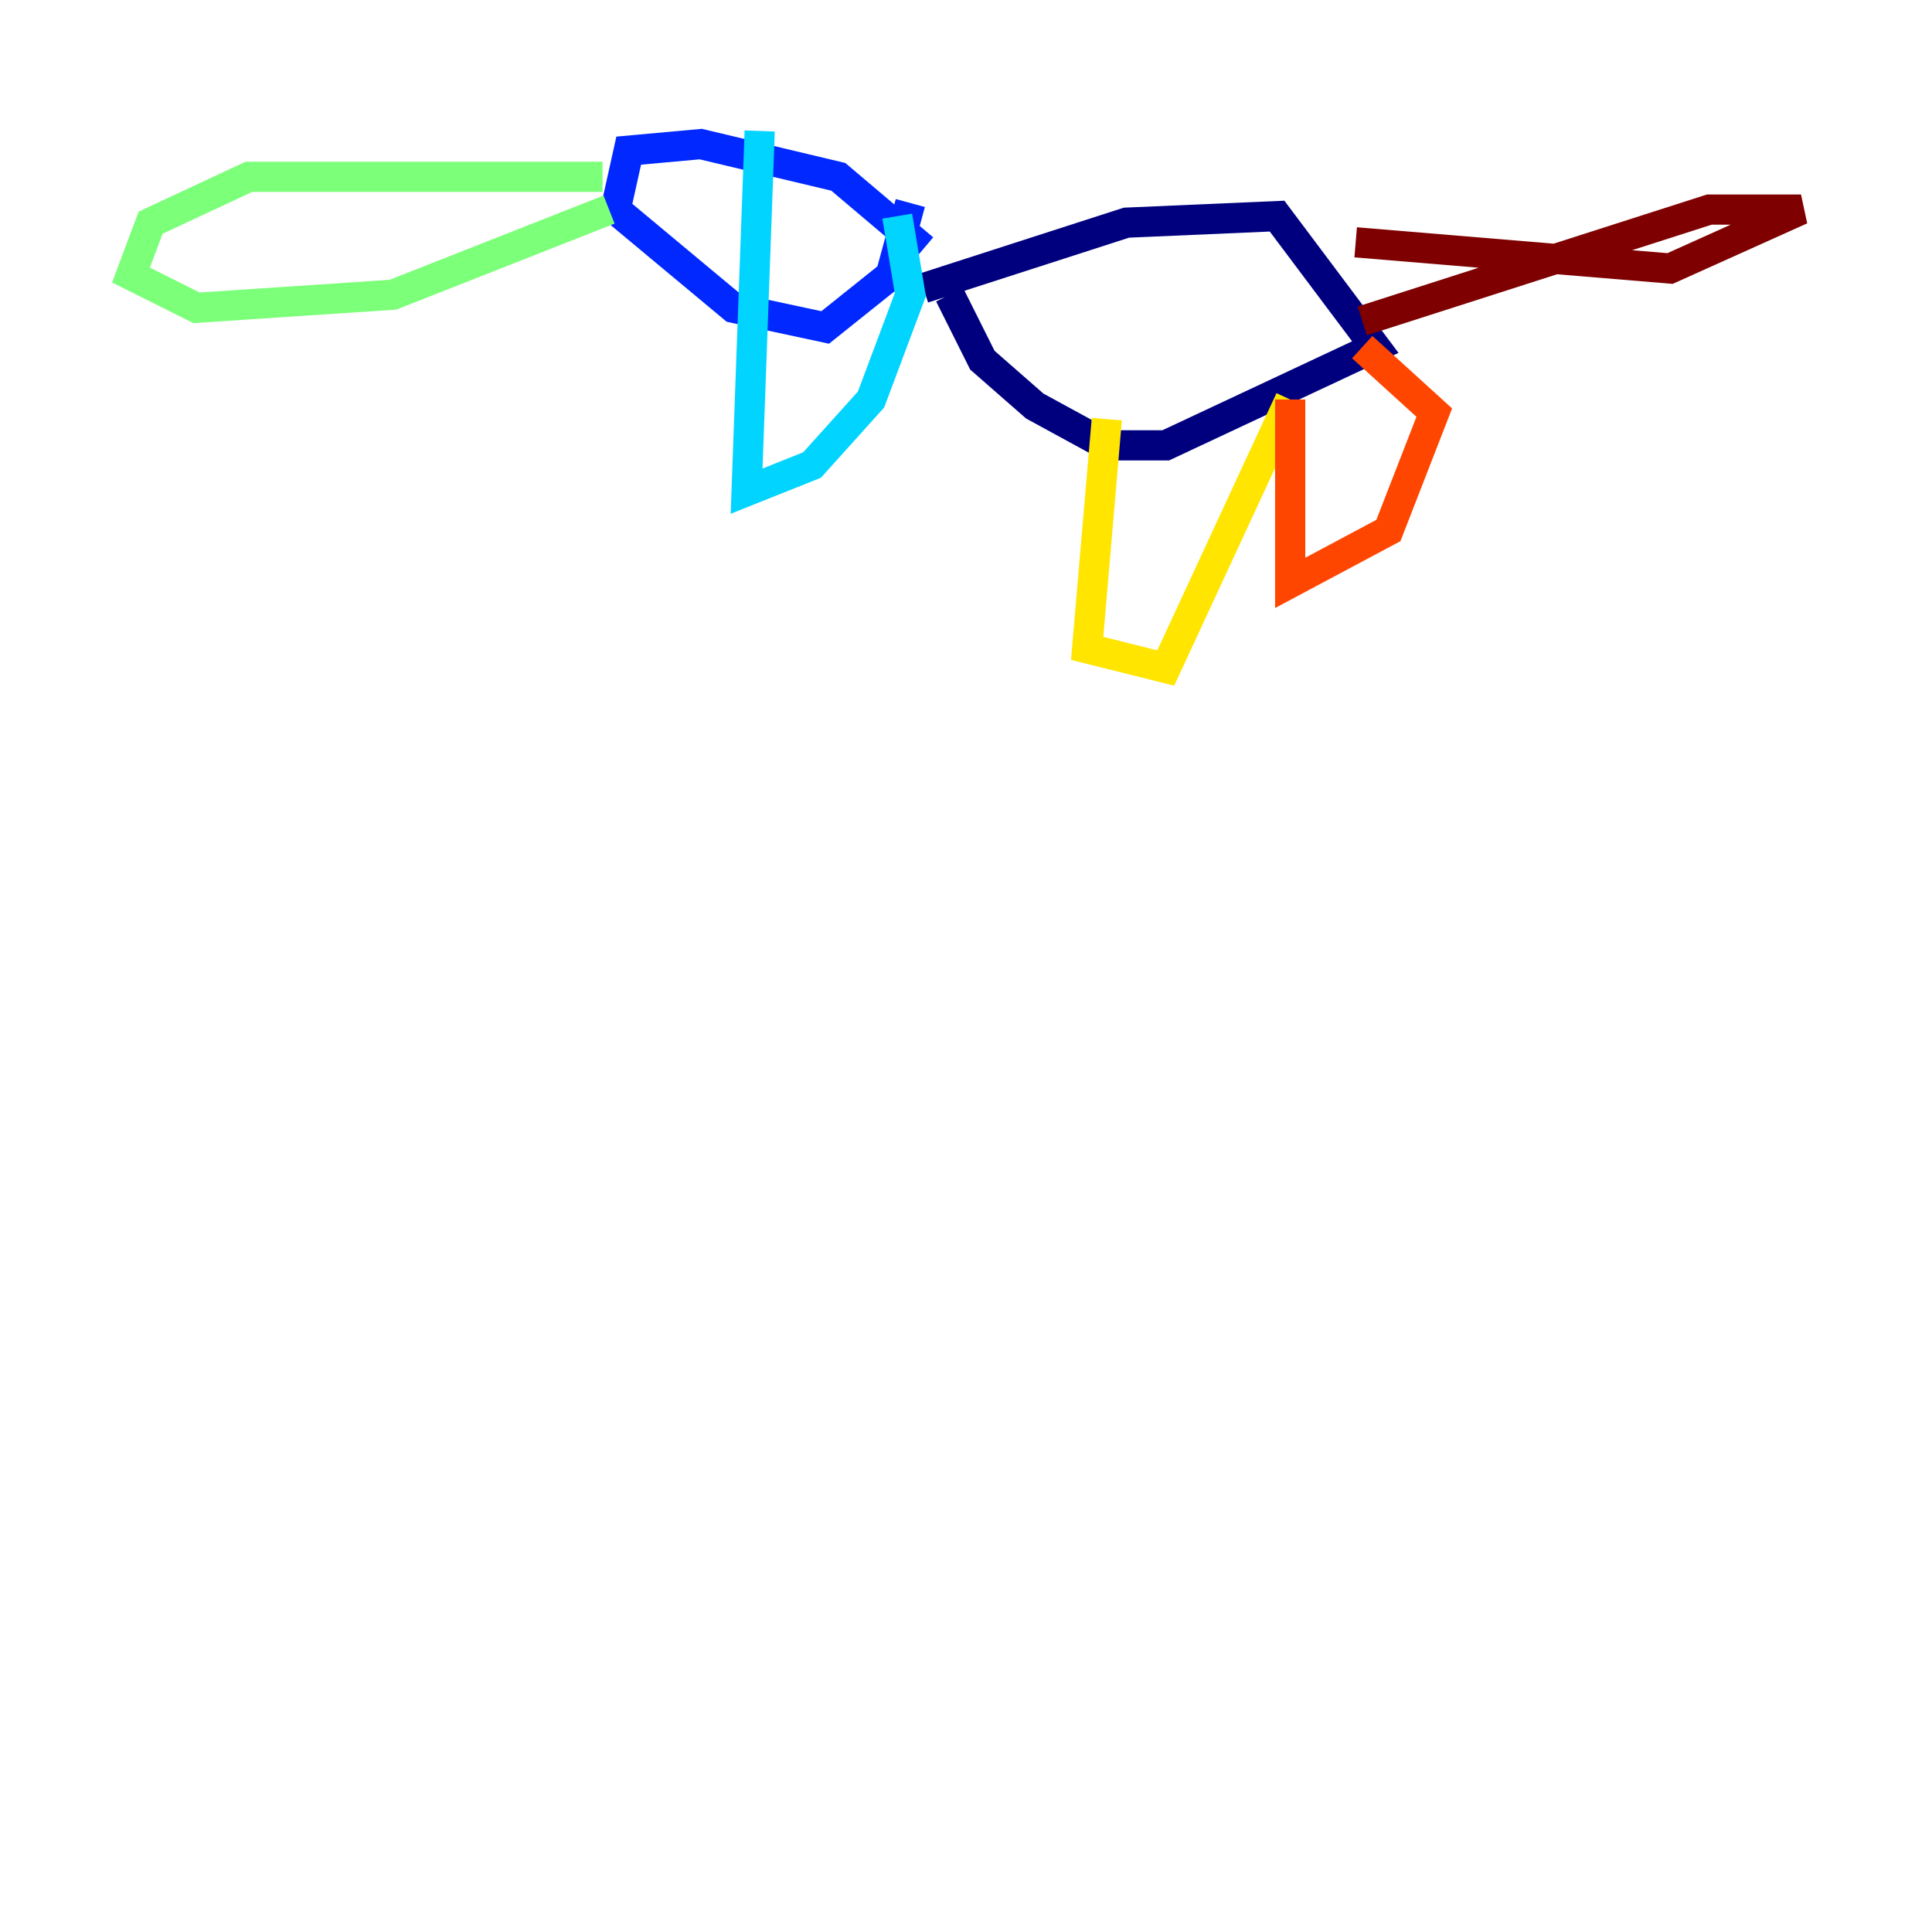 <?xml version="1.0" encoding="utf-8" ?>
<svg baseProfile="tiny" height="128" version="1.2" viewBox="0,0,128,128" width="128" xmlns="http://www.w3.org/2000/svg" xmlns:ev="http://www.w3.org/2001/xml-events" xmlns:xlink="http://www.w3.org/1999/xlink"><defs /><polyline fill="none" points="61.18,19.091 74.63,14.752 84.61,14.319 91.119,22.997 77.234,29.505 73.329,29.505 68.556,26.902 65.085,23.864 62.915,19.525" stroke="#00007f" stroke-width="2" /><polyline fill="none" points="61.18,16.488 55.539,11.715 46.427,9.546 41.654,9.98 40.786,13.885 48.597,20.393 54.671,21.695 59.01,18.224 60.312,13.451" stroke="#0028ff" stroke-width="2" /><polyline fill="none" points="50.332,8.678 49.464,32.542 53.803,30.807 57.709,26.468 60.312,19.525 59.444,14.319" stroke="#00d4ff" stroke-width="2" /><polyline fill="none" points="39.919,11.715 16.488,11.715 9.98,14.752 8.678,18.224 13.017,20.393 26.034,19.525 40.352,13.885" stroke="#7cff79" stroke-width="2" /><polyline fill="none" points="73.329,27.77 72.027,42.956 77.234,44.258 85.478,26.468" stroke="#ffe500" stroke-width="2" /><polyline fill="none" points="85.478,26.468 85.478,38.617 91.986,35.146 95.024,27.336 90.251,22.997" stroke="#ff4600" stroke-width="2" /><polyline fill="none" points="90.251,21.261 113.248,13.885 119.322,13.885 110.644,17.79 89.817,16.054" stroke="#7f0000" stroke-width="2" /></svg>